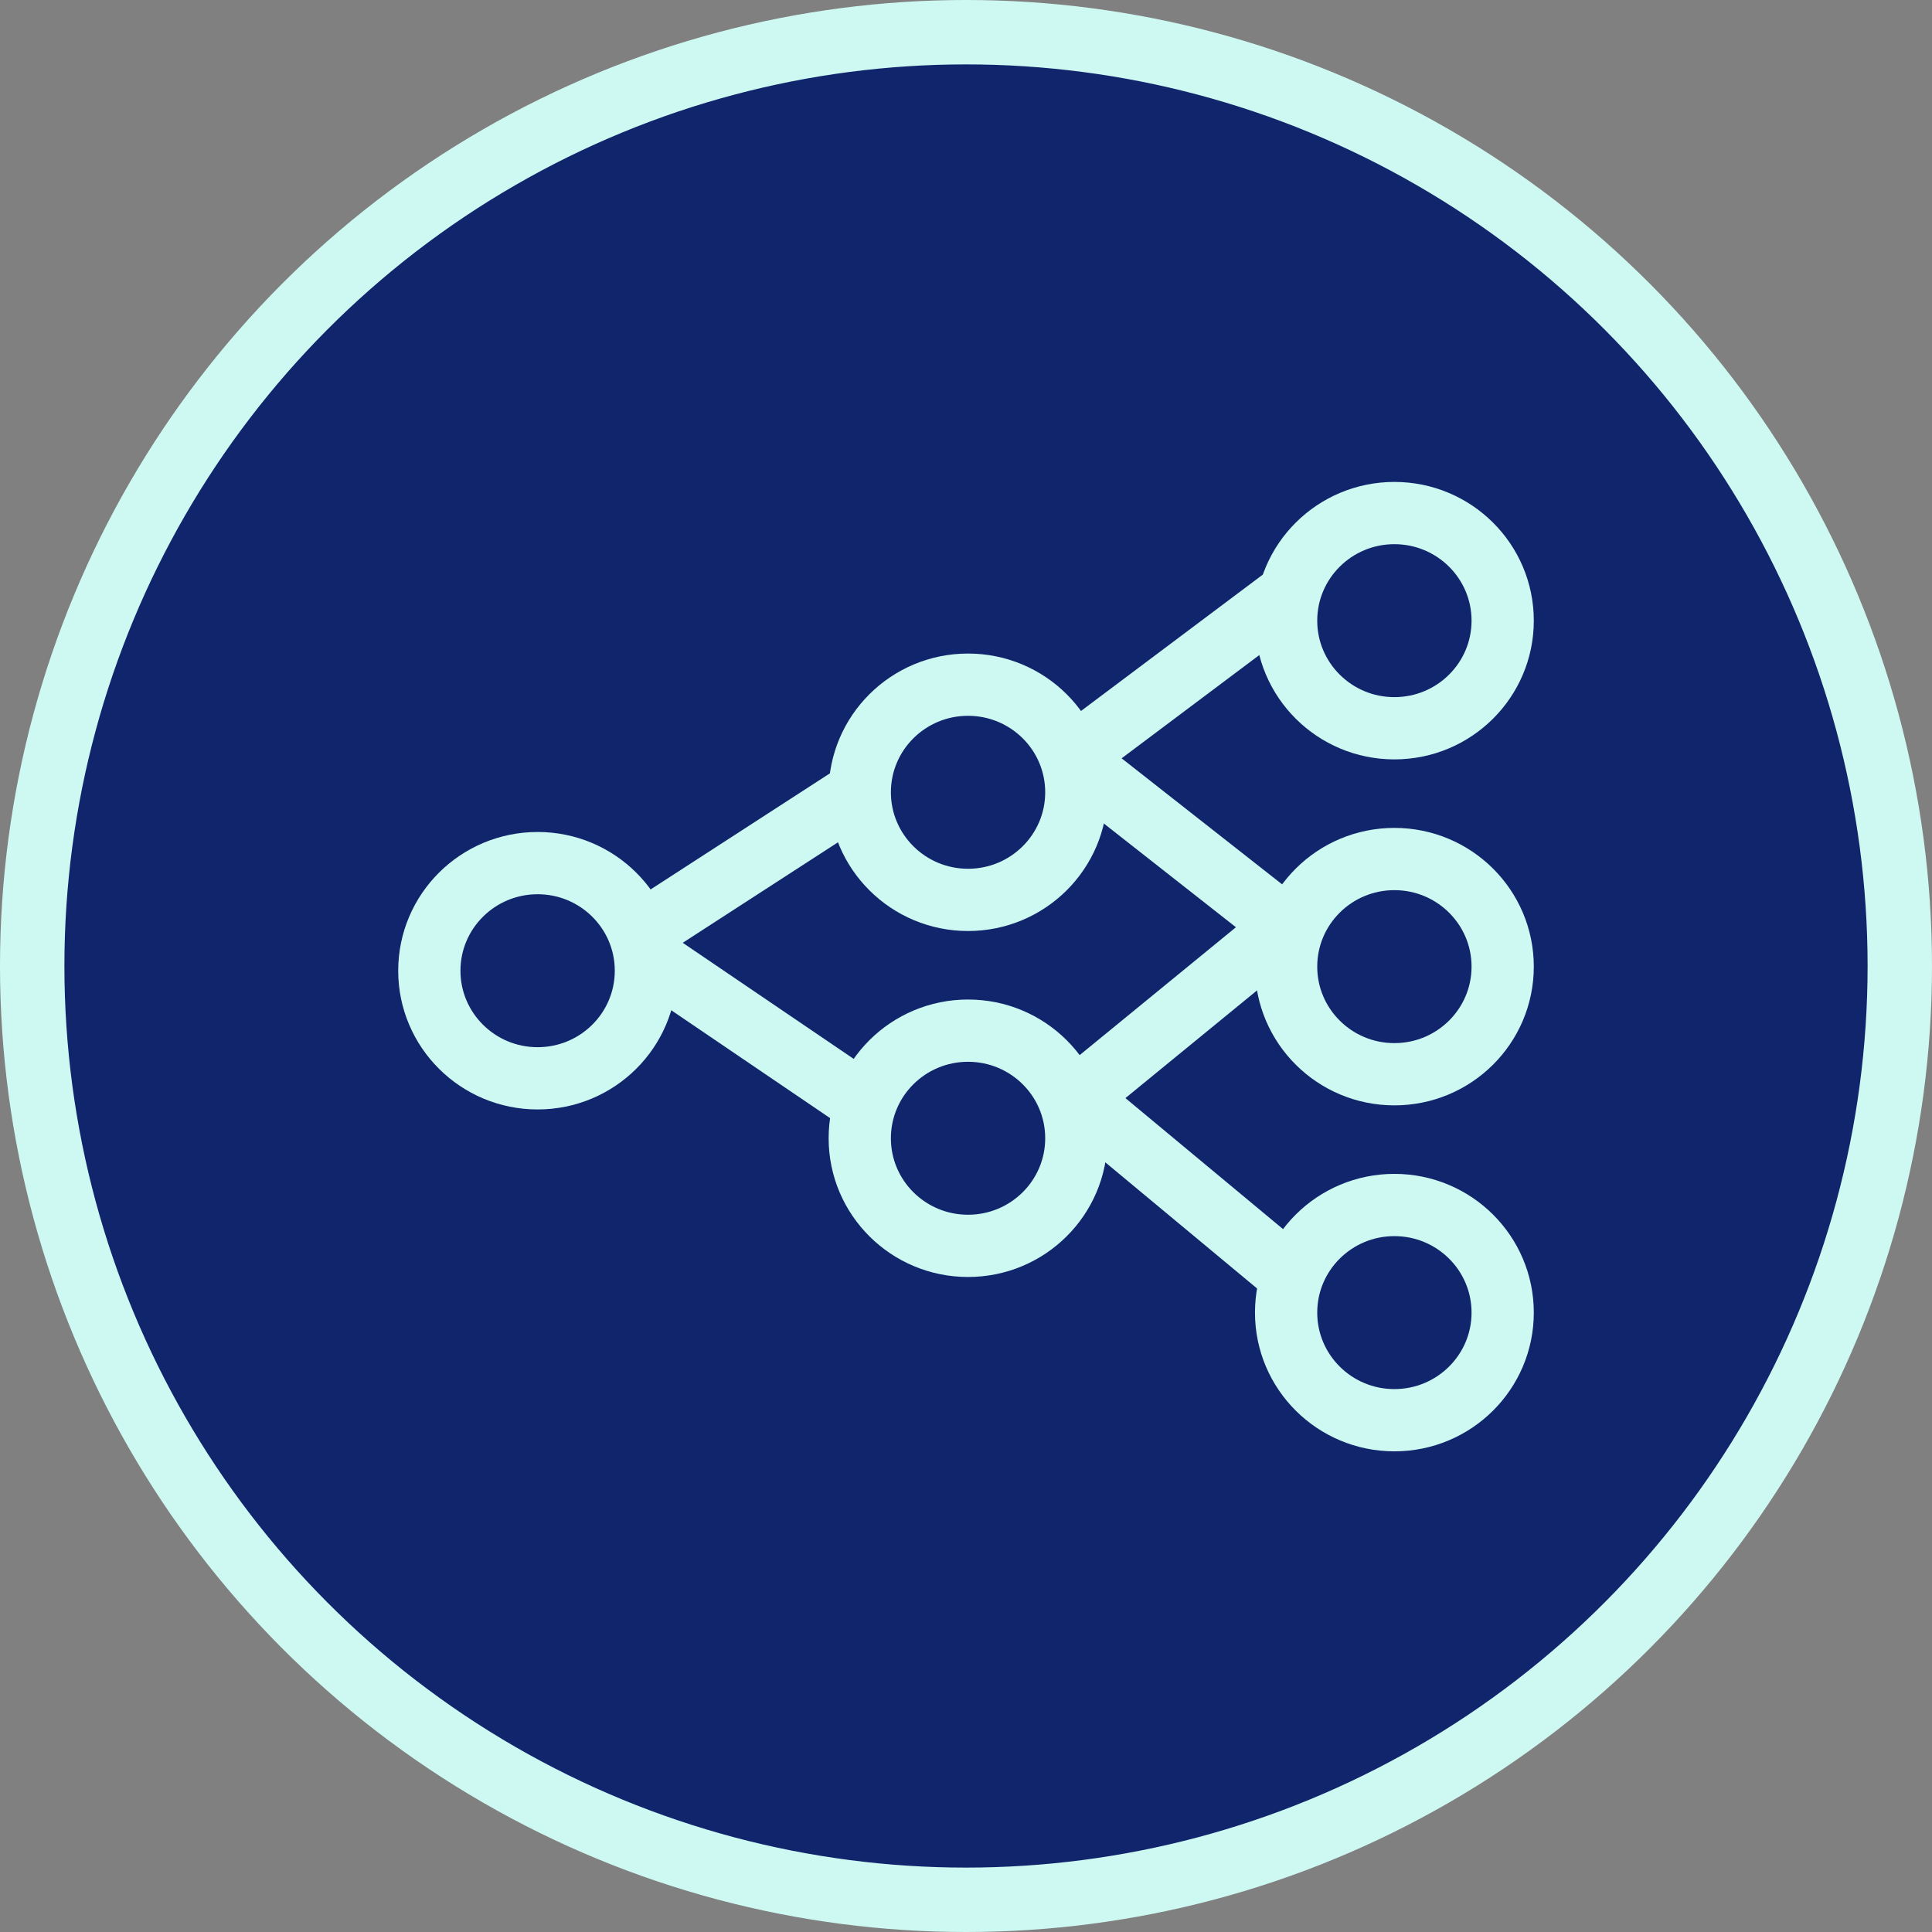 <svg width="900" height="900" viewBox="0 0 900 900" fill="none" xmlns="http://www.w3.org/2000/svg">
<rect x="0" y="0" width="900" height="900" fill="#808080" stroke="none"/>
<circle cx="450" cy="450" r="435" fill="#11256D" stroke="#CEF9F2" stroke-width="30"/>
<ellipse cx="250.444" cy="452.198" rx="50.444" ry="50.127" stroke="#CEF9F2" stroke-width="29"/>
<ellipse cx="649.561" cy="611.463" rx="50.444" ry="50.127" stroke="#CEF9F2" stroke-width="29"/>
<ellipse cx="649.561" cy="450.295" rx="50.444" ry="50.127" stroke="#CEF9F2" stroke-width="29"/>
<ellipse cx="450.952" cy="530.244" rx="50.444" ry="50.127" stroke="#CEF9F2" stroke-width="29"/>
<ellipse cx="649.561" cy="289.127" rx="50.444" ry="50.127" stroke="#CEF9F2" stroke-width="29"/>
<ellipse cx="450.952" cy="369.076" rx="50.444" ry="50.127" stroke="#CEF9F2" stroke-width="29"/>
<line x1="293.011" y1="438.123" x2="402.782" y2="367.057" stroke="#CEF9F2" stroke-width="29"/>
<line x1="492.216" y1="519.021" x2="589.932" y2="439.071" stroke="#CEF9F2" stroke-width="29"/>
<line x1="299.849" y1="444.365" x2="408.65" y2="518.249" stroke="#CEF9F2" stroke-width="29"/>
<line x1="504.643" y1="357.672" x2="608.069" y2="438.891" stroke="#CEF9F2" stroke-width="29"/>
<line x1="510.667" y1="519.092" x2="608.383" y2="600.31" stroke="#CEF9F2" stroke-width="29"/>
<line x1="492.698" y1="357.476" x2="599.298" y2="277.527" stroke="#CEF9F2" stroke-width="29"/>
</svg>
